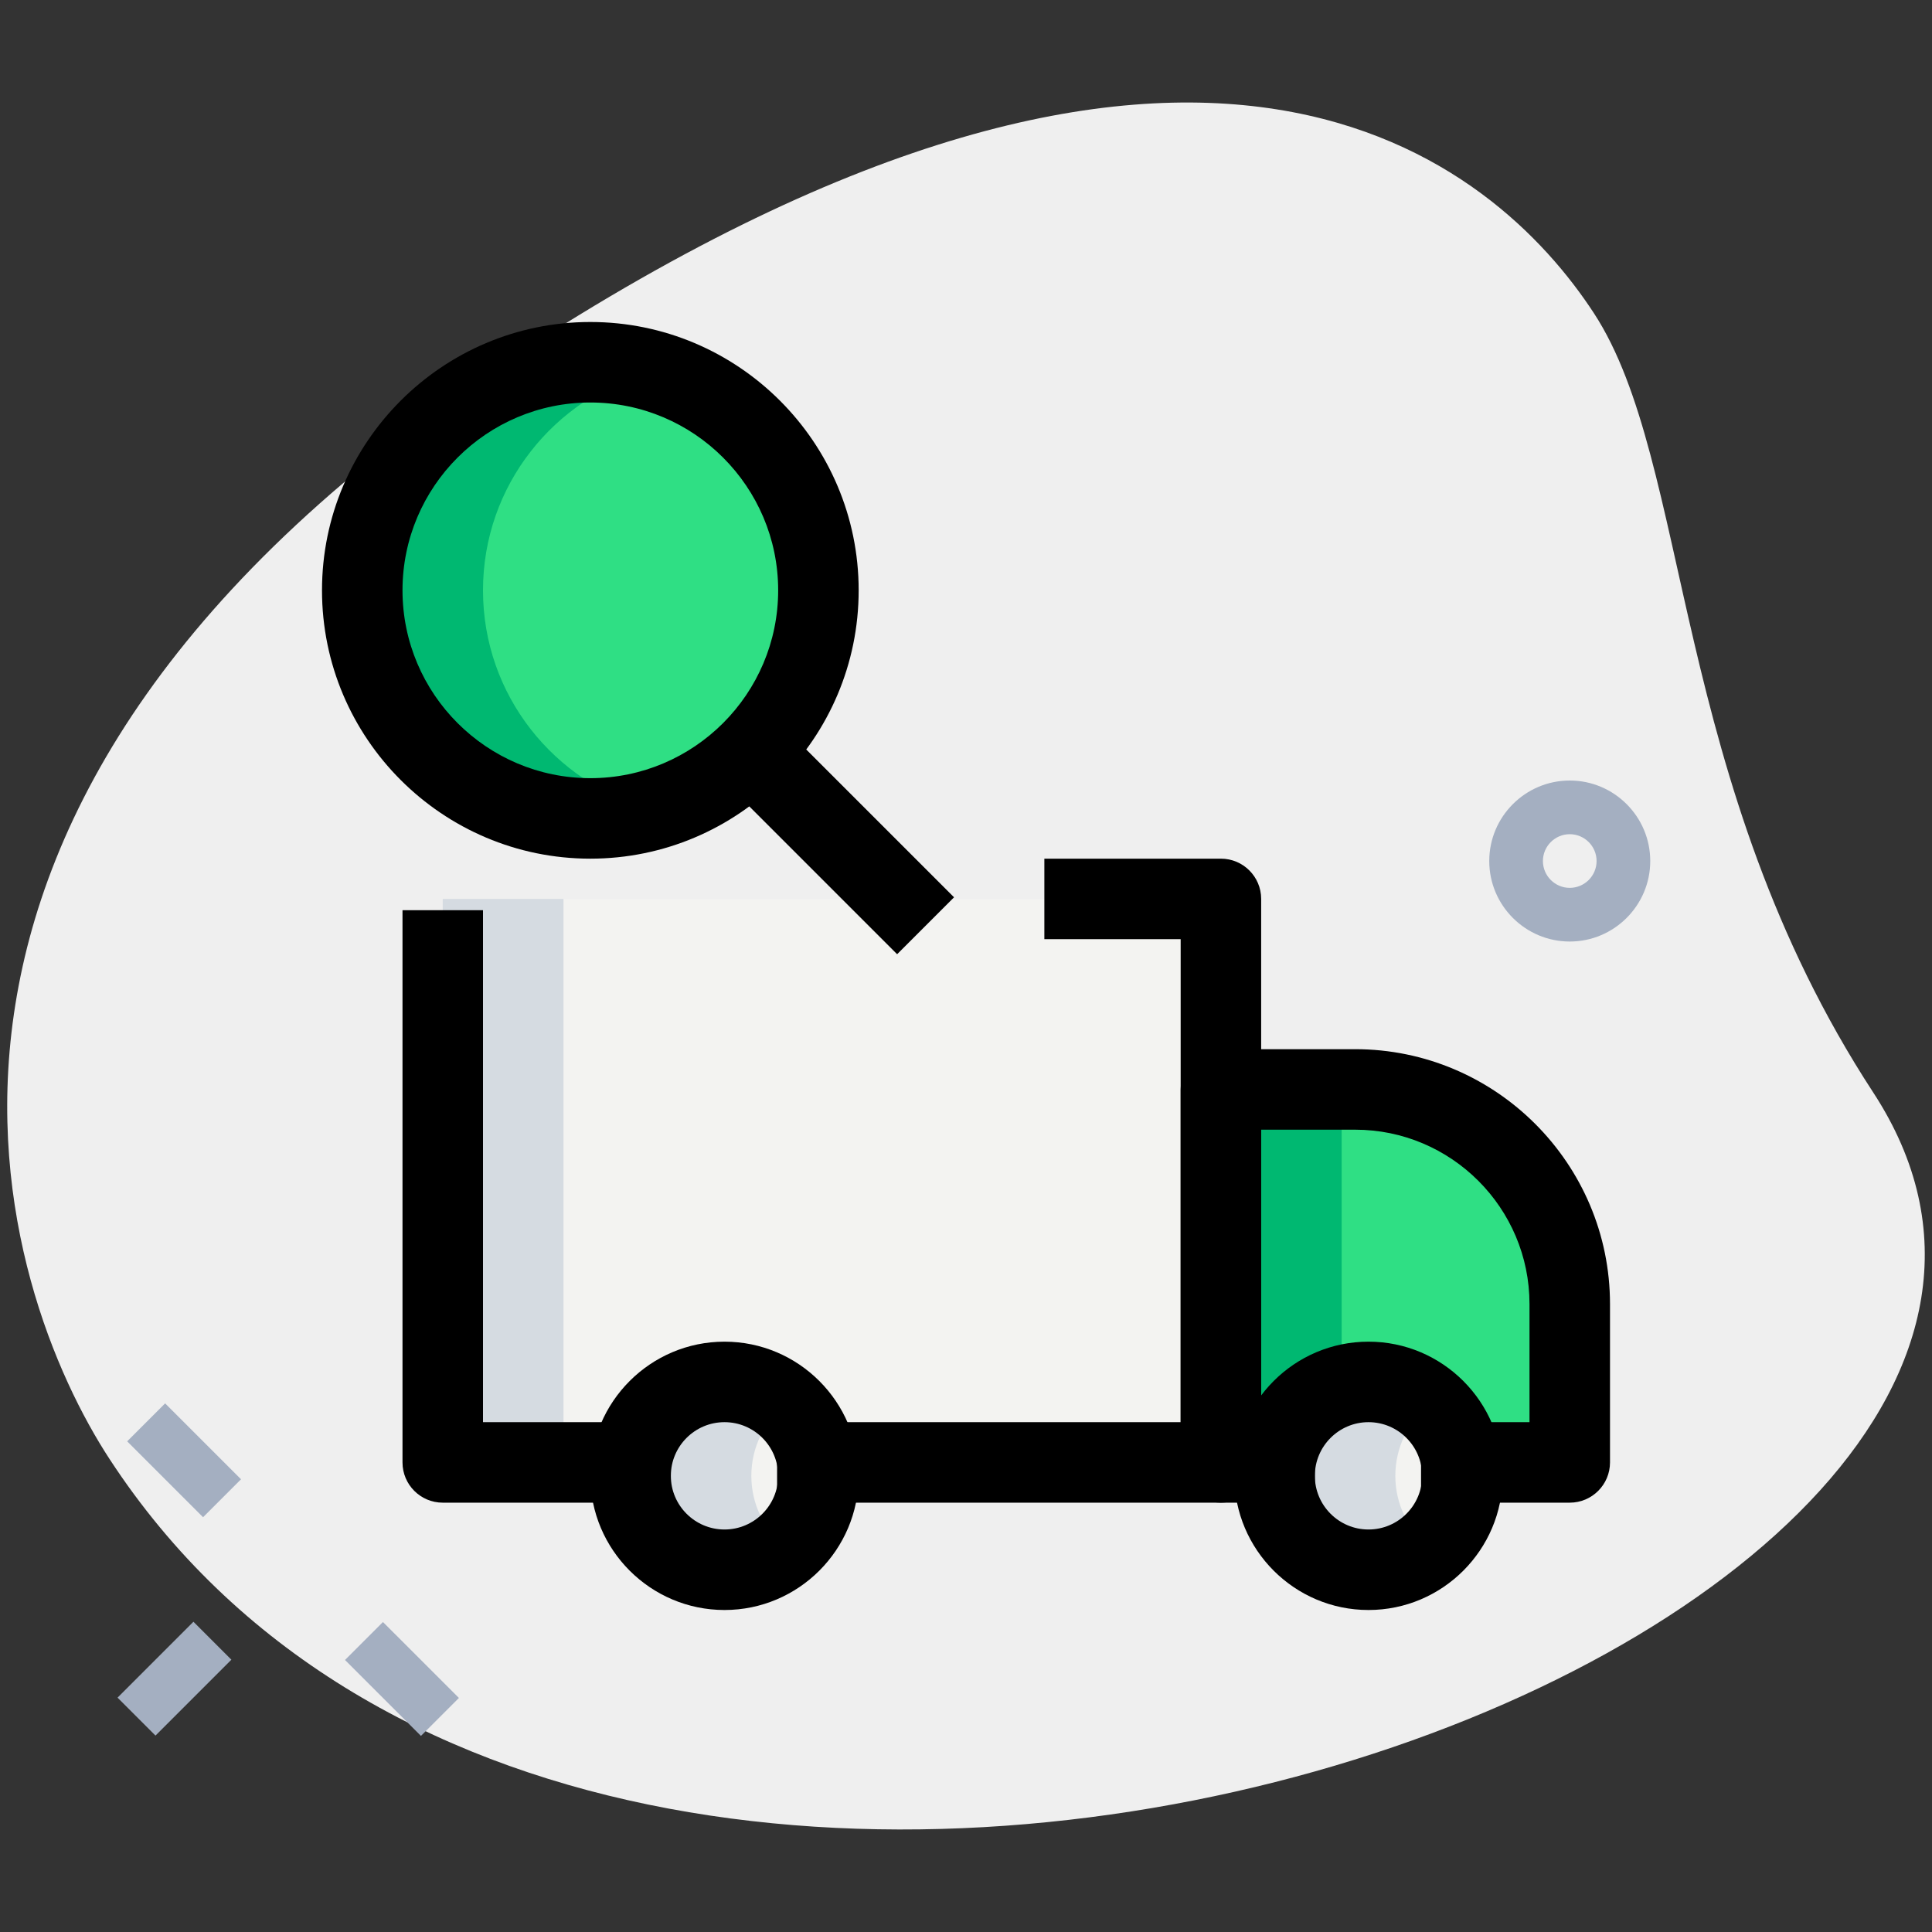 <svg width="512" height="512" viewBox="0 0 512 512" fill="none" xmlns="http://www.w3.org/2000/svg">
<rect x="0" y="0" width="512" height="512" fill="#333333" stroke="none"/>
<path d="M496.412 289.493C442.624 207.132 448.341 122.709 422.414 83.015C396.487 43.321 319.218 -25.116 136.647 94.137C-45.923 213.39 0.512 343.026 29.042 386.674C162.56 591.076 591.687 435.356 496.412 289.493Z" fill="#EFEFEF"/>
<path d="M33.701 381.969L43.758 371.912L63.871 392.026L53.815 402.082L33.701 381.969Z" fill="#A4AFC1"/>
<path d="M91.434 439.91L101.491 429.854L121.614 449.977L111.557 460.034L91.434 439.91Z" fill="#A4AFC1"/>
<path d="M31.149 449.892L51.262 429.778L61.319 439.835L41.206 459.948L31.149 449.892Z" fill="#A4AFC1"/>
<path d="M416 249.515C404.238 249.515 394.667 239.943 394.667 228.181C394.667 216.419 404.238 206.848 416 206.848C427.762 206.848 437.333 216.419 437.333 228.181C437.333 239.943 427.762 249.515 416 249.515ZM416 221.07C412.089 221.07 408.889 224.256 408.889 228.181C408.889 232.107 412.089 235.292 416 235.292C419.911 235.292 423.111 232.107 423.111 228.181C423.111 224.256 419.911 221.07 416 221.07Z" fill="#A4AFC1"/>
<path d="M277.76 238.222H117.333V288V387.555H167.111H216.604H323.556V288.711V238.222H277.76Z" fill="#F3F3F1"/>
<path d="M359.111 288.711H323.556V387.556H337.778H387.257H416V345.6C416 314.183 390.528 288.711 359.111 288.711Z" fill="#2FDF84"/>
<path d="M192 416C205.746 416 216.889 404.857 216.889 391.111C216.889 377.365 205.746 366.222 192 366.222C178.254 366.222 167.111 377.365 167.111 391.111C167.111 404.857 178.254 416 192 416Z" fill="#F3F3F1"/>
<path d="M362.667 416C376.412 416 387.556 404.857 387.556 391.111C387.556 377.365 376.412 366.222 362.667 366.222C348.921 366.222 337.778 377.365 337.778 391.111C337.778 404.857 348.921 416 362.667 416Z" fill="#F3F3F1"/>
<path d="M156.444 216.889C189.827 216.889 216.889 189.827 216.889 156.444C216.889 123.062 189.827 96 156.444 96C123.062 96 96 123.062 96 156.444C96 189.827 123.062 216.889 156.444 216.889Z" fill="#2FDF84"/>
<path d="M149.333 238.222H117.333V288V387.555H149.333V288V238.222Z" fill="#D5DBE1"/>
<path d="M323.556 288.711V387.556H337.778H355.556V288.711H323.556Z" fill="#00B871"/>
<path d="M199.111 391.111C199.111 383.488 202.61 376.761 208 372.196C203.662 368.526 198.13 366.222 192 366.222C178.261 366.222 167.111 377.372 167.111 391.111C167.111 404.85 178.261 416 192 416C198.13 416 203.662 413.696 208 410.027C202.61 405.461 199.111 398.734 199.111 391.111Z" fill="#D5DBE1"/>
<path d="M369.778 391.111C369.778 383.488 373.277 376.761 378.667 372.196C374.329 368.526 368.796 366.222 362.667 366.222C348.928 366.222 337.778 377.372 337.778 391.111C337.778 404.85 348.928 416 362.667 416C368.796 416 374.329 413.696 378.667 410.027C373.277 405.461 369.778 398.734 369.778 391.111Z" fill="#D5DBE1"/>
<path d="M128 156.444C128 128.64 146.887 105.458 172.444 98.418C167.31 96.996 162.02 96 156.444 96C123.065 96 96 123.065 96 156.444C96 189.824 123.065 216.889 156.444 216.889C162.02 216.889 167.31 215.893 172.444 214.471C146.887 207.431 128 184.249 128 156.444Z" fill="#00B871"/>
<path d="M156.444 227.555C117.234 227.555 85.333 195.655 85.333 156.444C85.333 117.234 117.234 85.333 156.444 85.333C195.655 85.333 227.556 117.234 227.556 156.444C227.556 195.655 195.655 227.555 156.444 227.555ZM156.444 106.667C128.996 106.667 106.667 128.995 106.667 156.444C106.667 183.893 128.996 206.222 156.444 206.222C183.893 206.222 206.222 183.893 206.222 156.444C206.222 128.995 183.893 106.667 156.444 106.667Z" fill="black"/>
<path d="M191.528 206.657L206.613 191.572L252.833 237.792L237.748 252.877L191.528 206.657Z" fill="black"/>
<path d="M177.778 398.222H117.333C111.445 398.222 106.667 393.443 106.667 387.555V241.209H128V376.889H177.778V398.222Z" fill="black"/>
<path d="M323.556 398.222H205.938V376.889H312.889V248.889H276.765V227.555H323.556C329.444 227.555 334.222 232.334 334.222 238.222V387.555C334.222 393.443 329.444 398.222 323.556 398.222Z" fill="black"/>
<path d="M416 398.222H376.59V376.889H405.333V345.6C405.333 320.114 384.597 299.378 359.111 299.378H334.222V376.889H348.444V398.222H323.556C317.668 398.222 312.889 393.444 312.889 387.556V288.711C312.889 282.823 317.668 278.044 323.556 278.044H359.111C396.359 278.044 426.667 308.352 426.667 345.6V387.556C426.667 393.444 421.888 398.222 416 398.222Z" fill="black"/>
<path d="M192 426.667C172.388 426.667 156.444 410.709 156.444 391.111C156.444 371.513 172.388 355.555 192 355.555C211.612 355.555 227.556 371.513 227.556 391.111C227.556 410.709 211.612 426.667 192 426.667ZM192 376.889C184.149 376.889 177.778 383.275 177.778 391.111C177.778 398.947 184.149 405.333 192 405.333C199.851 405.333 206.222 398.947 206.222 391.111C206.222 383.275 199.851 376.889 192 376.889Z" fill="black"/>
<path d="M362.667 426.667C343.054 426.667 327.111 410.709 327.111 391.111C327.111 371.513 343.054 355.555 362.667 355.555C382.279 355.555 398.222 371.513 398.222 391.111C398.222 410.709 382.279 426.667 362.667 426.667ZM362.667 376.889C354.816 376.889 348.445 383.275 348.445 391.111C348.445 398.947 354.816 405.333 362.667 405.333C370.517 405.333 376.889 398.947 376.889 391.111C376.889 383.275 370.517 376.889 362.667 376.889Z" fill="black"/>
</svg>
